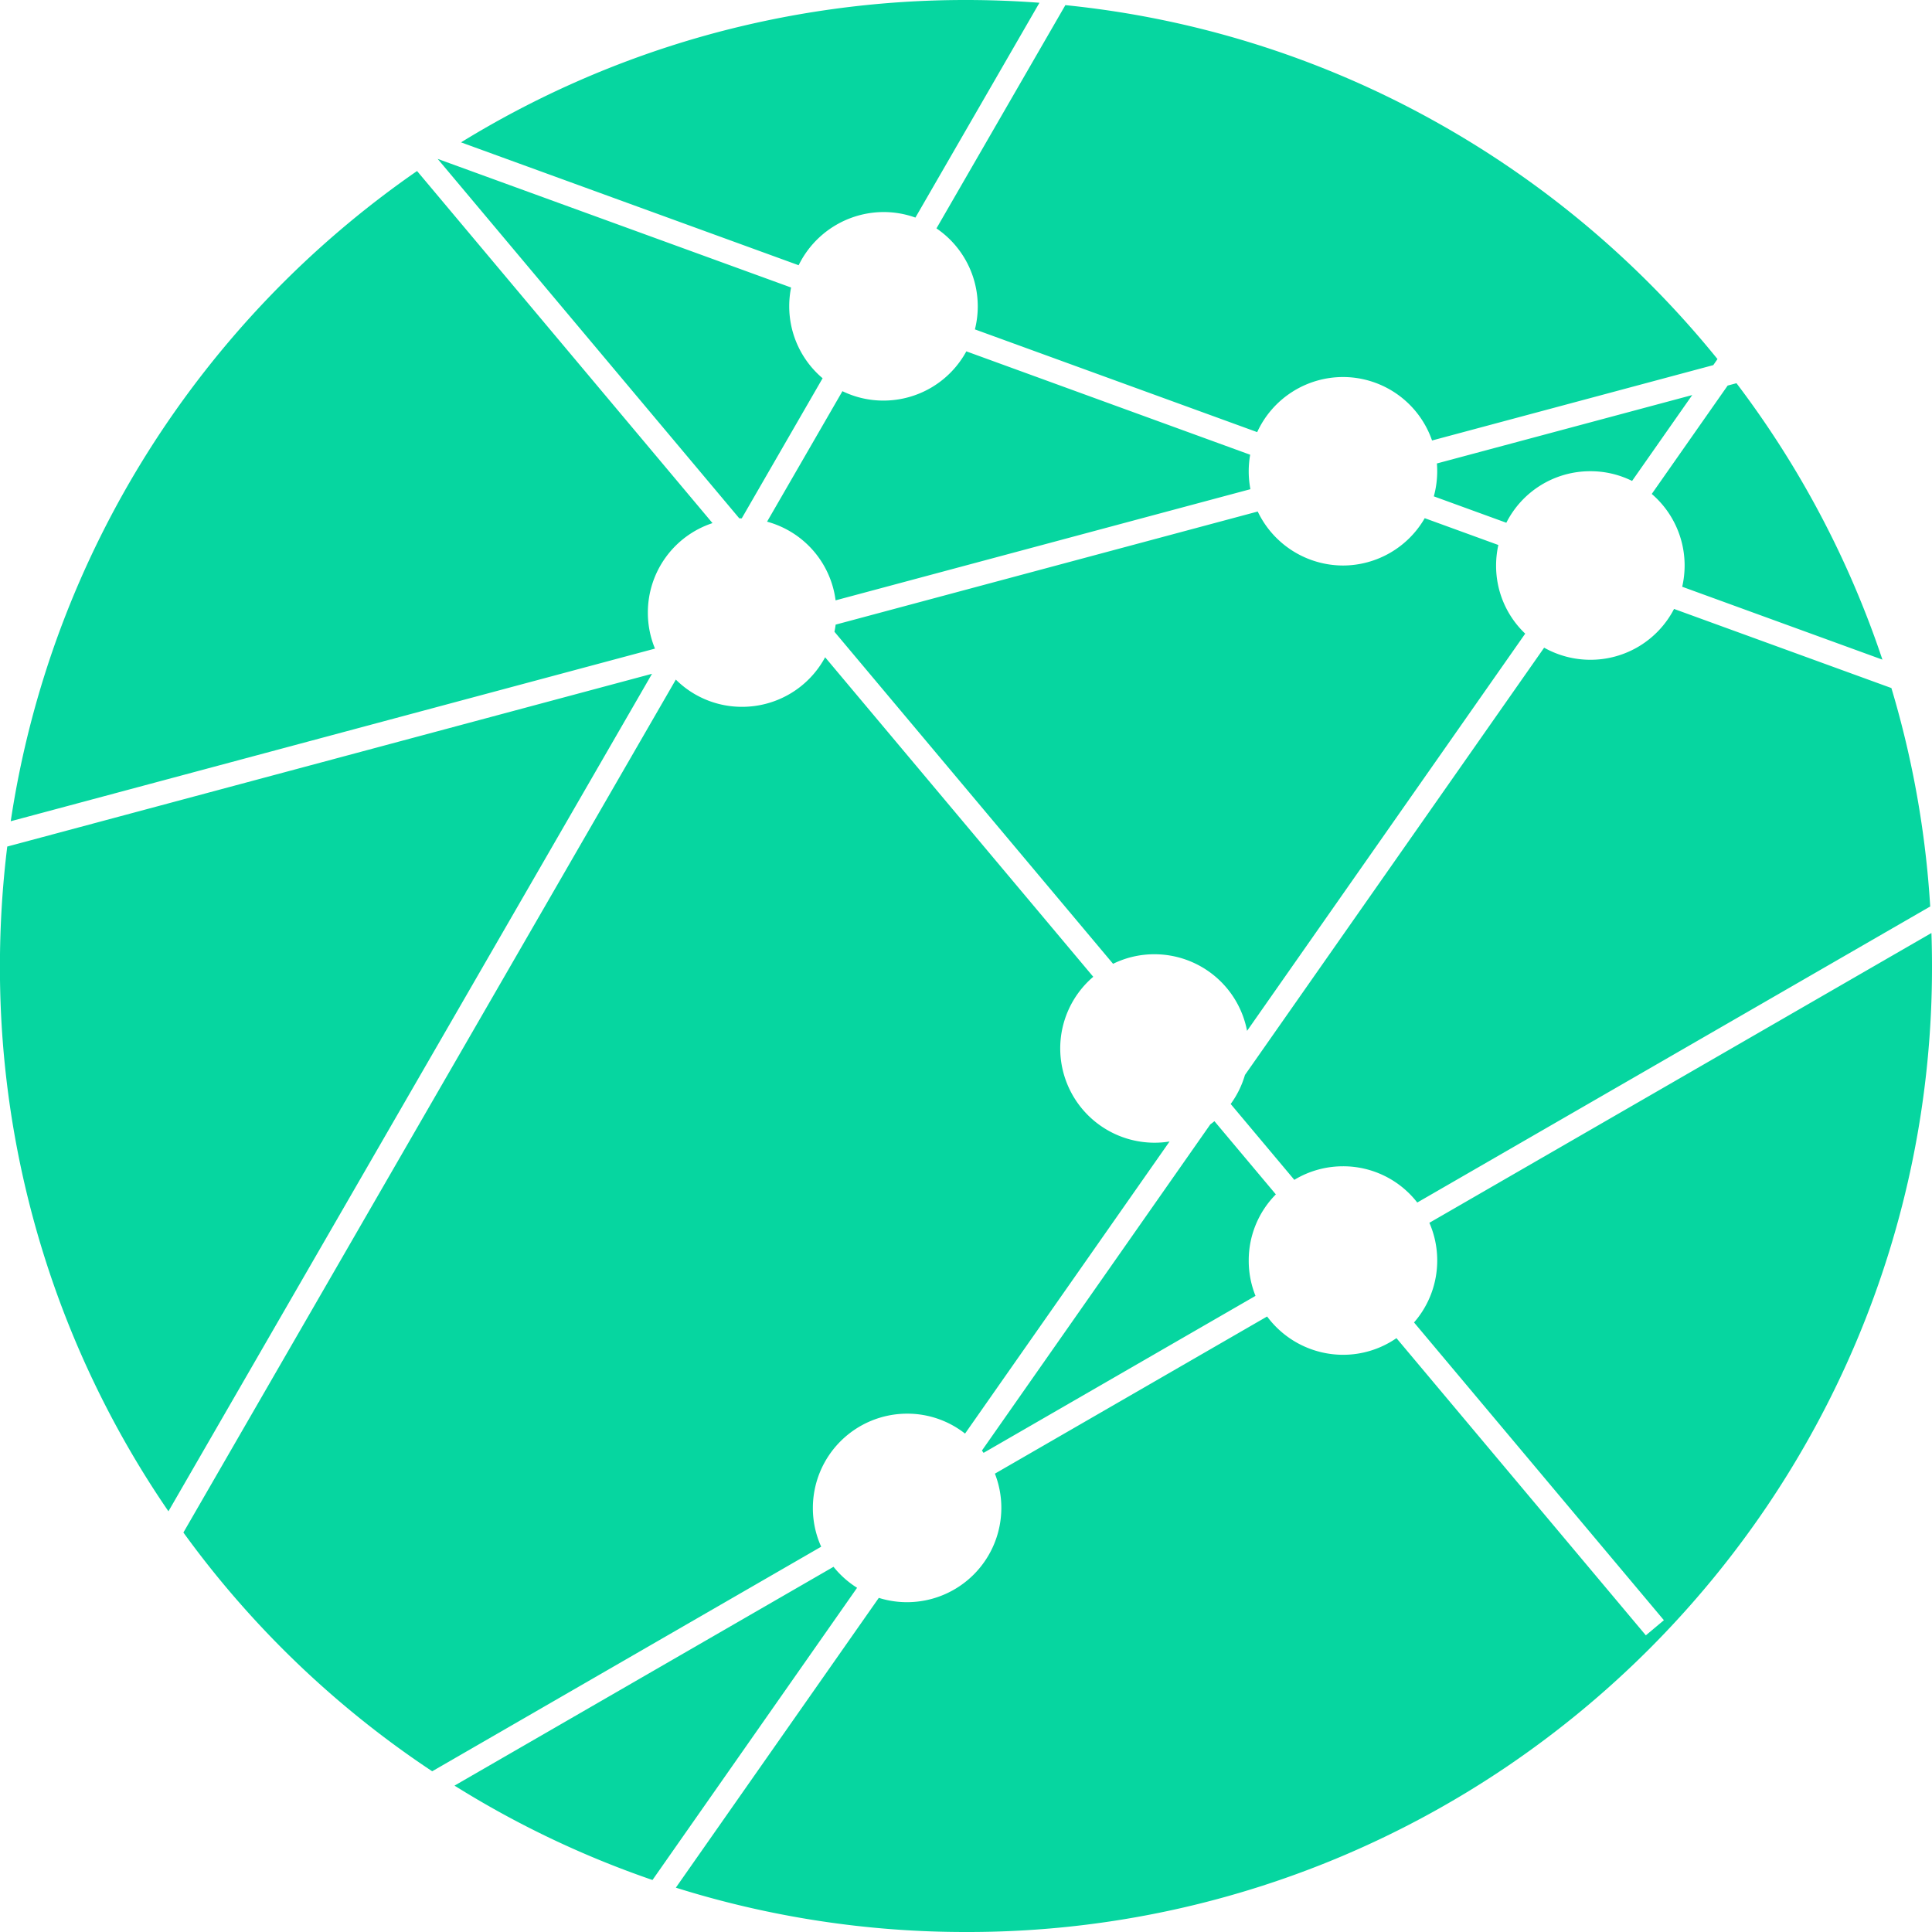 <svg xmlns="http://www.w3.org/2000/svg" width="114" height="114" viewBox="0 0 114 114">
				<path id="Subtraction_2" data-name="Subtraction 2" d="M-1405.276,1907.013a56.984,56.984,0,0,1-17.121-2.616l11.976-17.1a5.548,5.548,0,0,0,1.669.255,5.567,5.567,0,0,0,5.561-5.561,5.526,5.526,0,0,0-.38-2.023l16.063-9.274a5.587,5.587,0,0,0,4.476,2.26,5.53,5.53,0,0,0,3.156-.982l14.715,17.536,1.065-.893-14.743-17.569a5.555,5.555,0,0,0,1.368-3.653,5.531,5.531,0,0,0-.463-2.227l29.625-17.1c.022.657.033,1.314.033,1.952a56.646,56.646,0,0,1-4.479,22.187,57.021,57.021,0,0,1-5.255,9.682,57.421,57.421,0,0,1-6.96,8.436,57.438,57.438,0,0,1-8.436,6.96,57,57,0,0,1-9.682,5.255A56.643,56.643,0,0,1-1405.276,1907.013Zm-18.5-3.069h0a56.814,56.814,0,0,1-11.681-5.568l22.364-12.912a5.576,5.576,0,0,0,1.39,1.239l-12.072,17.241Zm-13-6.416a57.082,57.082,0,0,1-14.678-14.087l29.056-50.328a5.527,5.527,0,0,0,3.91,1.607,5.559,5.559,0,0,0,4.9-2.924l15.821,18.854a5.557,5.557,0,0,0-1.949,4.229,5.567,5.567,0,0,0,5.561,5.561,5.564,5.564,0,0,0,.89-.071l-12.067,17.235a5.506,5.506,0,0,0-3.42-1.176,5.567,5.567,0,0,0-5.56,5.561,5.513,5.513,0,0,0,.491,2.289l-22.95,13.25Zm-15.561-15.339h0a56.69,56.69,0,0,1-9.943-32.175,57.832,57.832,0,0,1,.432-7.049l38.045-10.194Zm48.1-3.446h0c-.036-.051-.069-.1-.1-.137l13.476-19.246c.076-.056.156-.118.244-.189l3.624,4.318a5.526,5.526,0,0,0-1.6,3.9,5.531,5.531,0,0,0,.4,2.088l-16.047,9.264Zm25.588-14.773h0a5.532,5.532,0,0,0-4.384-2.139,5.553,5.553,0,0,0-2.87.8l-3.755-4.476a5.517,5.517,0,0,0,.842-1.713l17.654-25.212a5.563,5.563,0,0,0,2.727.714,5.547,5.547,0,0,0,4.938-3l12.825,4.668a56.932,56.932,0,0,1,2.29,12.889Zm-10.043-10.133v0a5.563,5.563,0,0,0-5.463-4.517,5.5,5.5,0,0,0-2.443.564l-16.44-19.593c.028-.135.052-.276.07-.421l24.906-6.674a5.589,5.589,0,0,0,5.03,3.186,5.58,5.58,0,0,0,4.824-2.793l4.344,1.582a5.611,5.611,0,0,0-.133,1.212,5.512,5.512,0,0,0,1.718,4.019l-16.412,23.438Zm-72.951-12.367h0a56.745,56.745,0,0,1,2.974-11.463,56.906,56.906,0,0,1,5.165-10.393,57.374,57.374,0,0,1,7.089-9.057,57.425,57.425,0,0,1,8.748-7.453l17.433,20.776a5.552,5.552,0,0,0-3.814,5.281,5.527,5.527,0,0,0,.42,2.124l-38.015,10.186Zm110.439-9.535h0l-11.812-4.3a5.583,5.583,0,0,0,.143-1.256,5.56,5.56,0,0,0-1.939-4.22l4.479-6.395.52-.139a56.745,56.745,0,0,1,8.611,16.309Zm-61.768-3.507h0a5.544,5.544,0,0,0-4.042-4.633l4.447-7.7a5.507,5.507,0,0,0,2.424.555,5.564,5.564,0,0,0,4.887-2.905l16.748,6.1a5.638,5.638,0,0,0-.086.981,5.637,5.637,0,0,0,.1,1.052l-24.476,6.559Zm39.577-4.57h0l-4.277-1.557a5.591,5.591,0,0,0,.2-1.483c0-.159-.006-.314-.018-.458l15.066-4.036-3.549,5.067a5.51,5.51,0,0,0-2.462-.573,5.541,5.541,0,0,0-4.958,3.04Zm-45.256-.258h0l-17.8-21.212,20.854,7.59a5.582,5.582,0,0,0-.11,1.107,5.555,5.555,0,0,0,1.97,4.247l-4.771,8.266h-.024Zm40.873-4.6h0a5.564,5.564,0,0,0-5.255-3.74,5.576,5.576,0,0,0-5.061,3.251l-16.656-6.062a5.584,5.584,0,0,0,.168-1.36,5.563,5.563,0,0,0-2.437-4.6l7.606-13.173a56.4,56.4,0,0,1,21.572,6.727,57.238,57.238,0,0,1,9.156,6.269,57.486,57.486,0,0,1,7.752,7.889l-.249.357-16.593,4.446Zm-37.372-10.336h0l-19.923-7.251a56.709,56.709,0,0,1,14.053-6.2,57.1,57.1,0,0,1,15.742-2.2c1.442,0,2.9.055,4.336.163l-7.319,12.676a5.548,5.548,0,0,0-1.883-.327,5.6,5.6,0,0,0-5.006,3.136Z" transform="translate(1462.276 -1793.013)" fill="#06d6a0" style="mix-blend-mode: multiply;isolation: isolate"/>
			</svg>